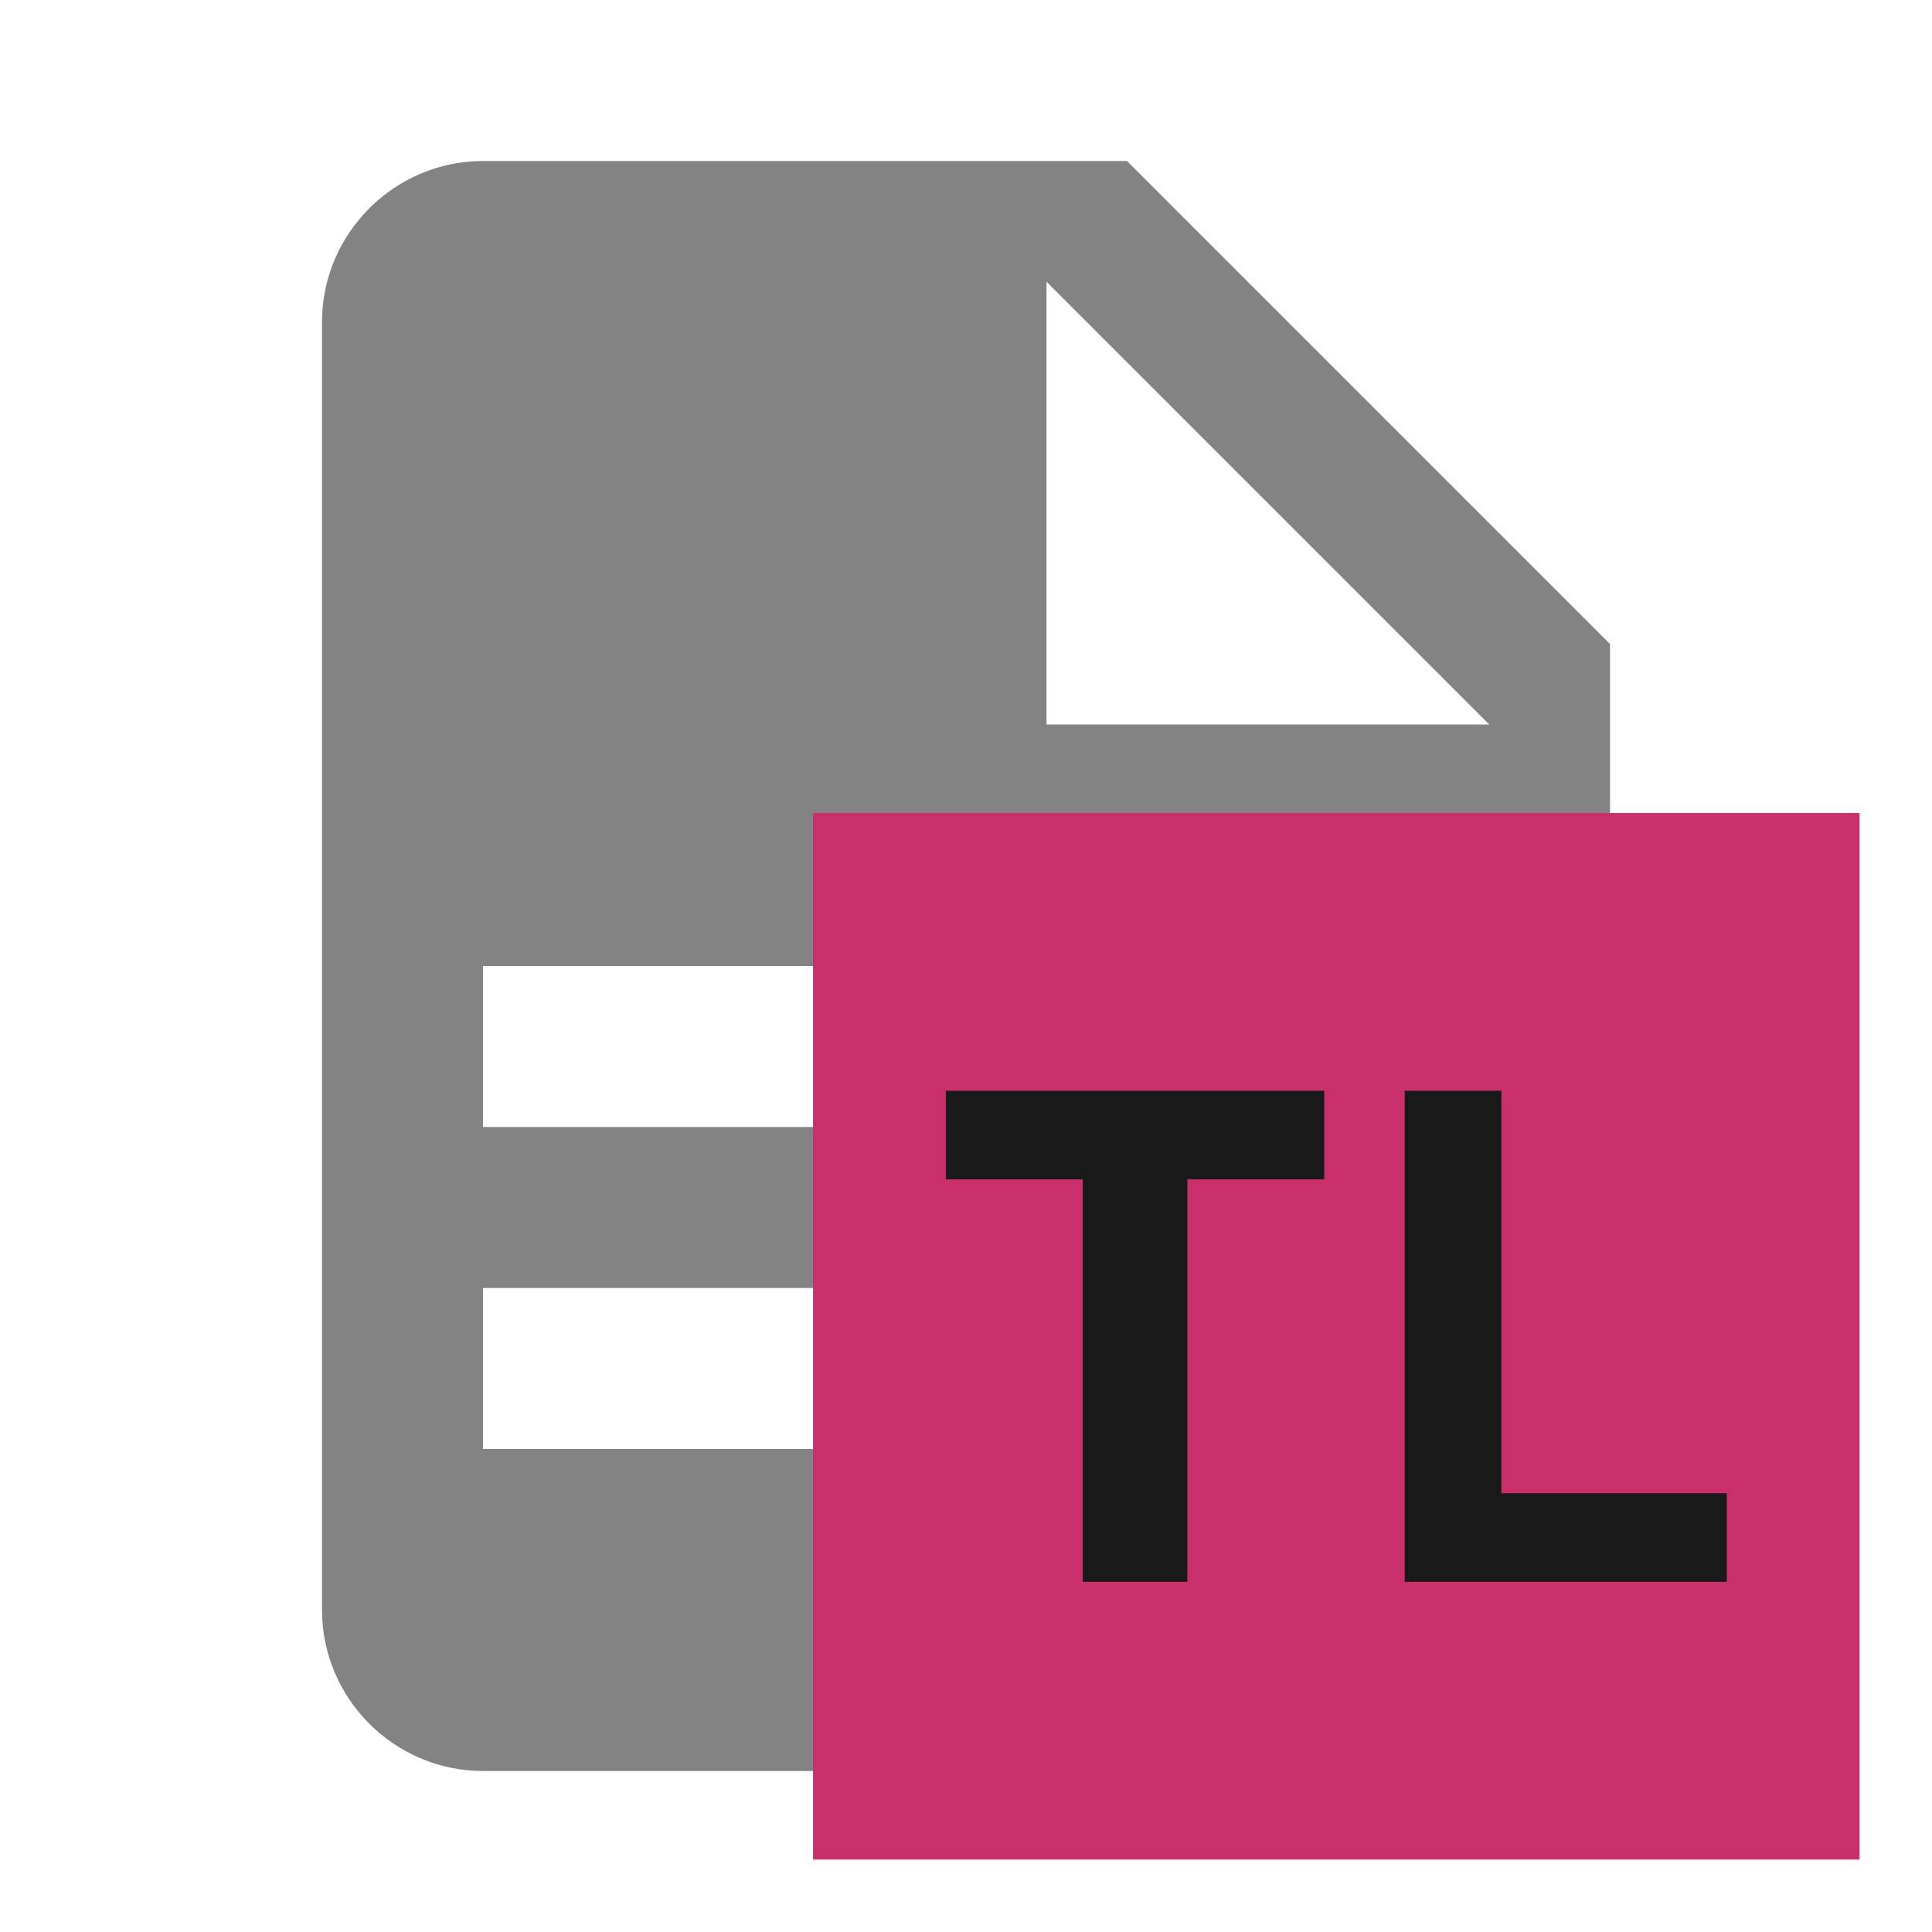 <svg filter="url(#saturation)" opacity="0.9" viewBox="0 0 24 24" xml:space="preserve" xmlns="http://www.w3.org/2000/svg"><path d="M13 9h5.5L13 3.5V9M6 2h8l6 6v12c0 1.1-.9 2-2 2H6c-1.1 0-2-.9-2-2V4c0-1.1.9-2 2-2m9 16v-2H6v2h9m3-4v-2H6v2h12z" style="fill:#757575"/><path d="M10.1 10.1h13v13h-13v-13z" style="fill:#c2185b"/><path class="st2" d="M13.45 14.65h-1.7v-1.1h4.7v1.1h-1.7v5h-1.3zm3.9-1.1h1.3v5h2.8v1.1h-4v-6.1z"/><filter id="saturation"><feColorMatrix type="saturate" values="0.8"/></filter></svg>